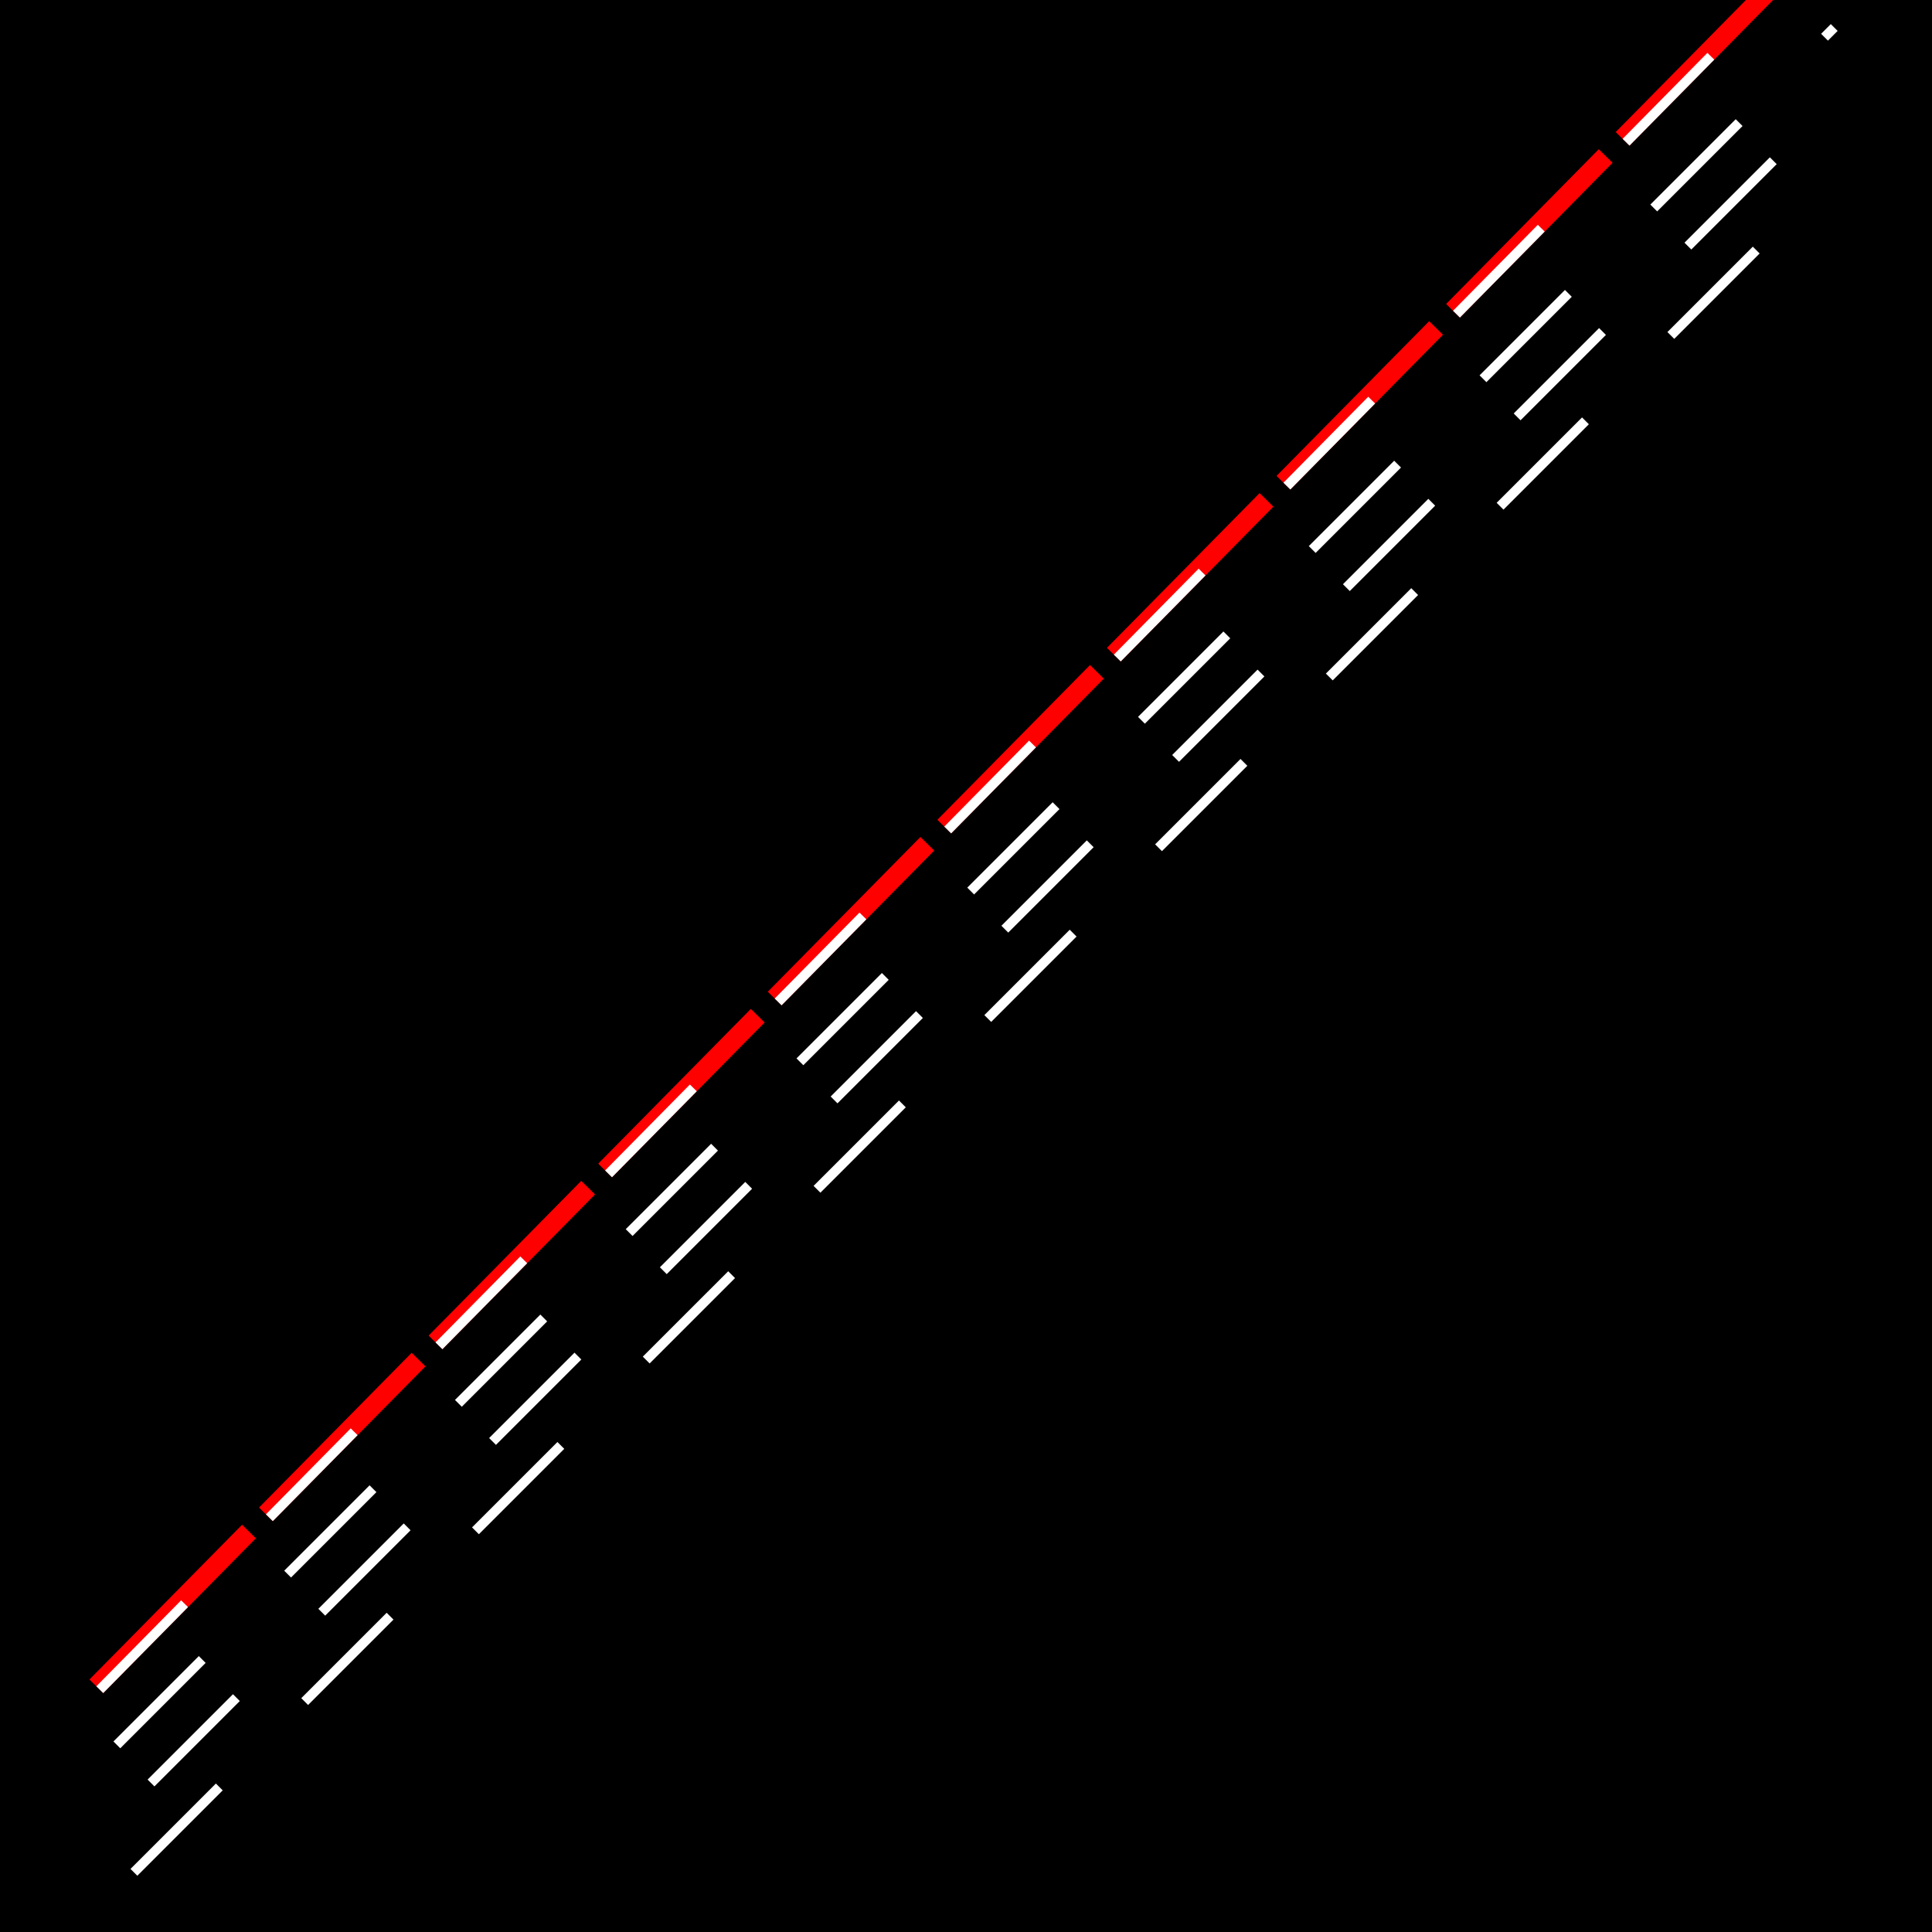 <?xml version="1.0" encoding="UTF-8"?>
<svg xmlns="http://www.w3.org/2000/svg" xmlns:xlink="http://www.w3.org/1999/xlink" width="400" height="400" viewBox="0 0 400 400">
<defs>
<filter id="filter-remove-color-and-invert-alpha" x="0%" y="0%" width="100%" height="100%">
<feColorMatrix color-interpolation-filters="sRGB" values="0 0 0 0 1 0 0 0 0 1 0 0 0 0 1 0 0 0 -1 1"/>
</filter>
<filter id="filter-0" x="0%" y="0%" width="100%" height="100%">
<feImage xlink:href="#compositing-group-1" result="source" x="0" y="0" width="480" height="480"/>
<feImage xlink:href="#compositing-group-2" result="destination" x="0" y="0" width="480" height="480"/>
<feComposite in="source" in2="destination" operator="arithmetic" k1="0" k2="1" k3="1" k4="0" color-interpolation-filters="sRGB"/>
</filter>
<g id="compositing-group-0" transform="translate(40, 40)">
<rect x="-40" y="-40" width="480" height="480" fill="rgb(0%, 0%, 0%)" fill-opacity="0"/>
<rect x="-40" y="-40" width="480" height="480" fill="rgb(100%, 100%, 100%)" fill-opacity="1"/>
</g>
<mask id="mask-0">
<use xlink:href="#compositing-group-0"/>
</mask>
<mask id="mask-1">
<use xlink:href="#compositing-group-0" filter="url(#filter-remove-color-and-invert-alpha)"/>
</mask>
<g id="compositing-group-1" mask="url(#mask-0)">
<g transform="translate(40, 40)">
<rect x="-40" y="-40" width="480" height="480" fill="rgb(100%, 100%, 100%)" fill-opacity="1"/>
</g>
</g>
<g id="compositing-group-2" mask="url(#mask-1)">
<g transform="translate(40, 40)">
</g>
</g>
</defs>
<g filter="url(#filter-0)" transform="translate(-40, -40)">
<rect x="0" y="0" width="480" height="480" fill="rgb(0%, 0%, 0%)" fill-opacity="1"/>
</g>
<path fill="none" stroke-width="4" stroke-linecap="butt" stroke-linejoin="round" stroke="rgb(100%, 0%, 0%)" stroke-opacity="1" stroke-dasharray="45 5" stroke-miterlimit="10" d="M 19.949 349.125 L 369.223 -5 "/>
<path fill="none" stroke-width="2" stroke-linecap="butt" stroke-linejoin="round" stroke="rgb(100%, 100%, 100%)" stroke-opacity="1" stroke-dasharray="25 25" stroke-miterlimit="10" d="M 20.66 349.828 L 369.938 -4.297 "/>
<path fill="none" stroke-width="4" stroke-linecap="butt" stroke-linejoin="round" stroke="rgb(0%, 0%, 0%)" stroke-opacity="1" stroke-dasharray="45 5" stroke-miterlimit="10" d="M 19.949 379.051 L 379.051 19.949 "/>
<path fill="none" stroke-width="2" stroke-linecap="butt" stroke-linejoin="round" stroke="rgb(100%, 100%, 100%)" stroke-opacity="1" stroke-dasharray="25 25" stroke-dashoffset="35" stroke-miterlimit="10" d="M 20.656 379.758 L 379.758 20.656 "/>
<path fill="none" stroke-width="4" stroke-linecap="butt" stroke-linejoin="round" stroke="rgb(0%, 0%, 0%)" stroke-opacity="1" stroke-dasharray="45 5" stroke-miterlimit="10" d="M 19.949 394.012 L 379.051 34.914 "/>
<path fill="none" stroke-width="2" stroke-linecap="butt" stroke-linejoin="round" stroke="rgb(100%, 100%, 100%)" stroke-opacity="1" stroke-dasharray="25 25" stroke-dashoffset="40" stroke-miterlimit="10" d="M 20.656 394.719 L 379.758 35.621 "/>
<path fill="none" stroke-width="4" stroke-linecap="butt" stroke-linejoin="round" stroke="rgb(0%, 0%, 0%)" stroke-opacity="1" stroke-dasharray="45 5" stroke-miterlimit="10" d="M 19.949 364.086 L 379.051 4.988 "/>
<path fill="none" stroke-width="2" stroke-linecap="butt" stroke-linejoin="round" stroke="rgb(100%, 100%, 100%)" stroke-opacity="1" stroke-dasharray="25 25" stroke-dashoffset="45" stroke-miterlimit="10" d="M 20.656 364.793 L 379.758 5.695 "/>
</svg>

